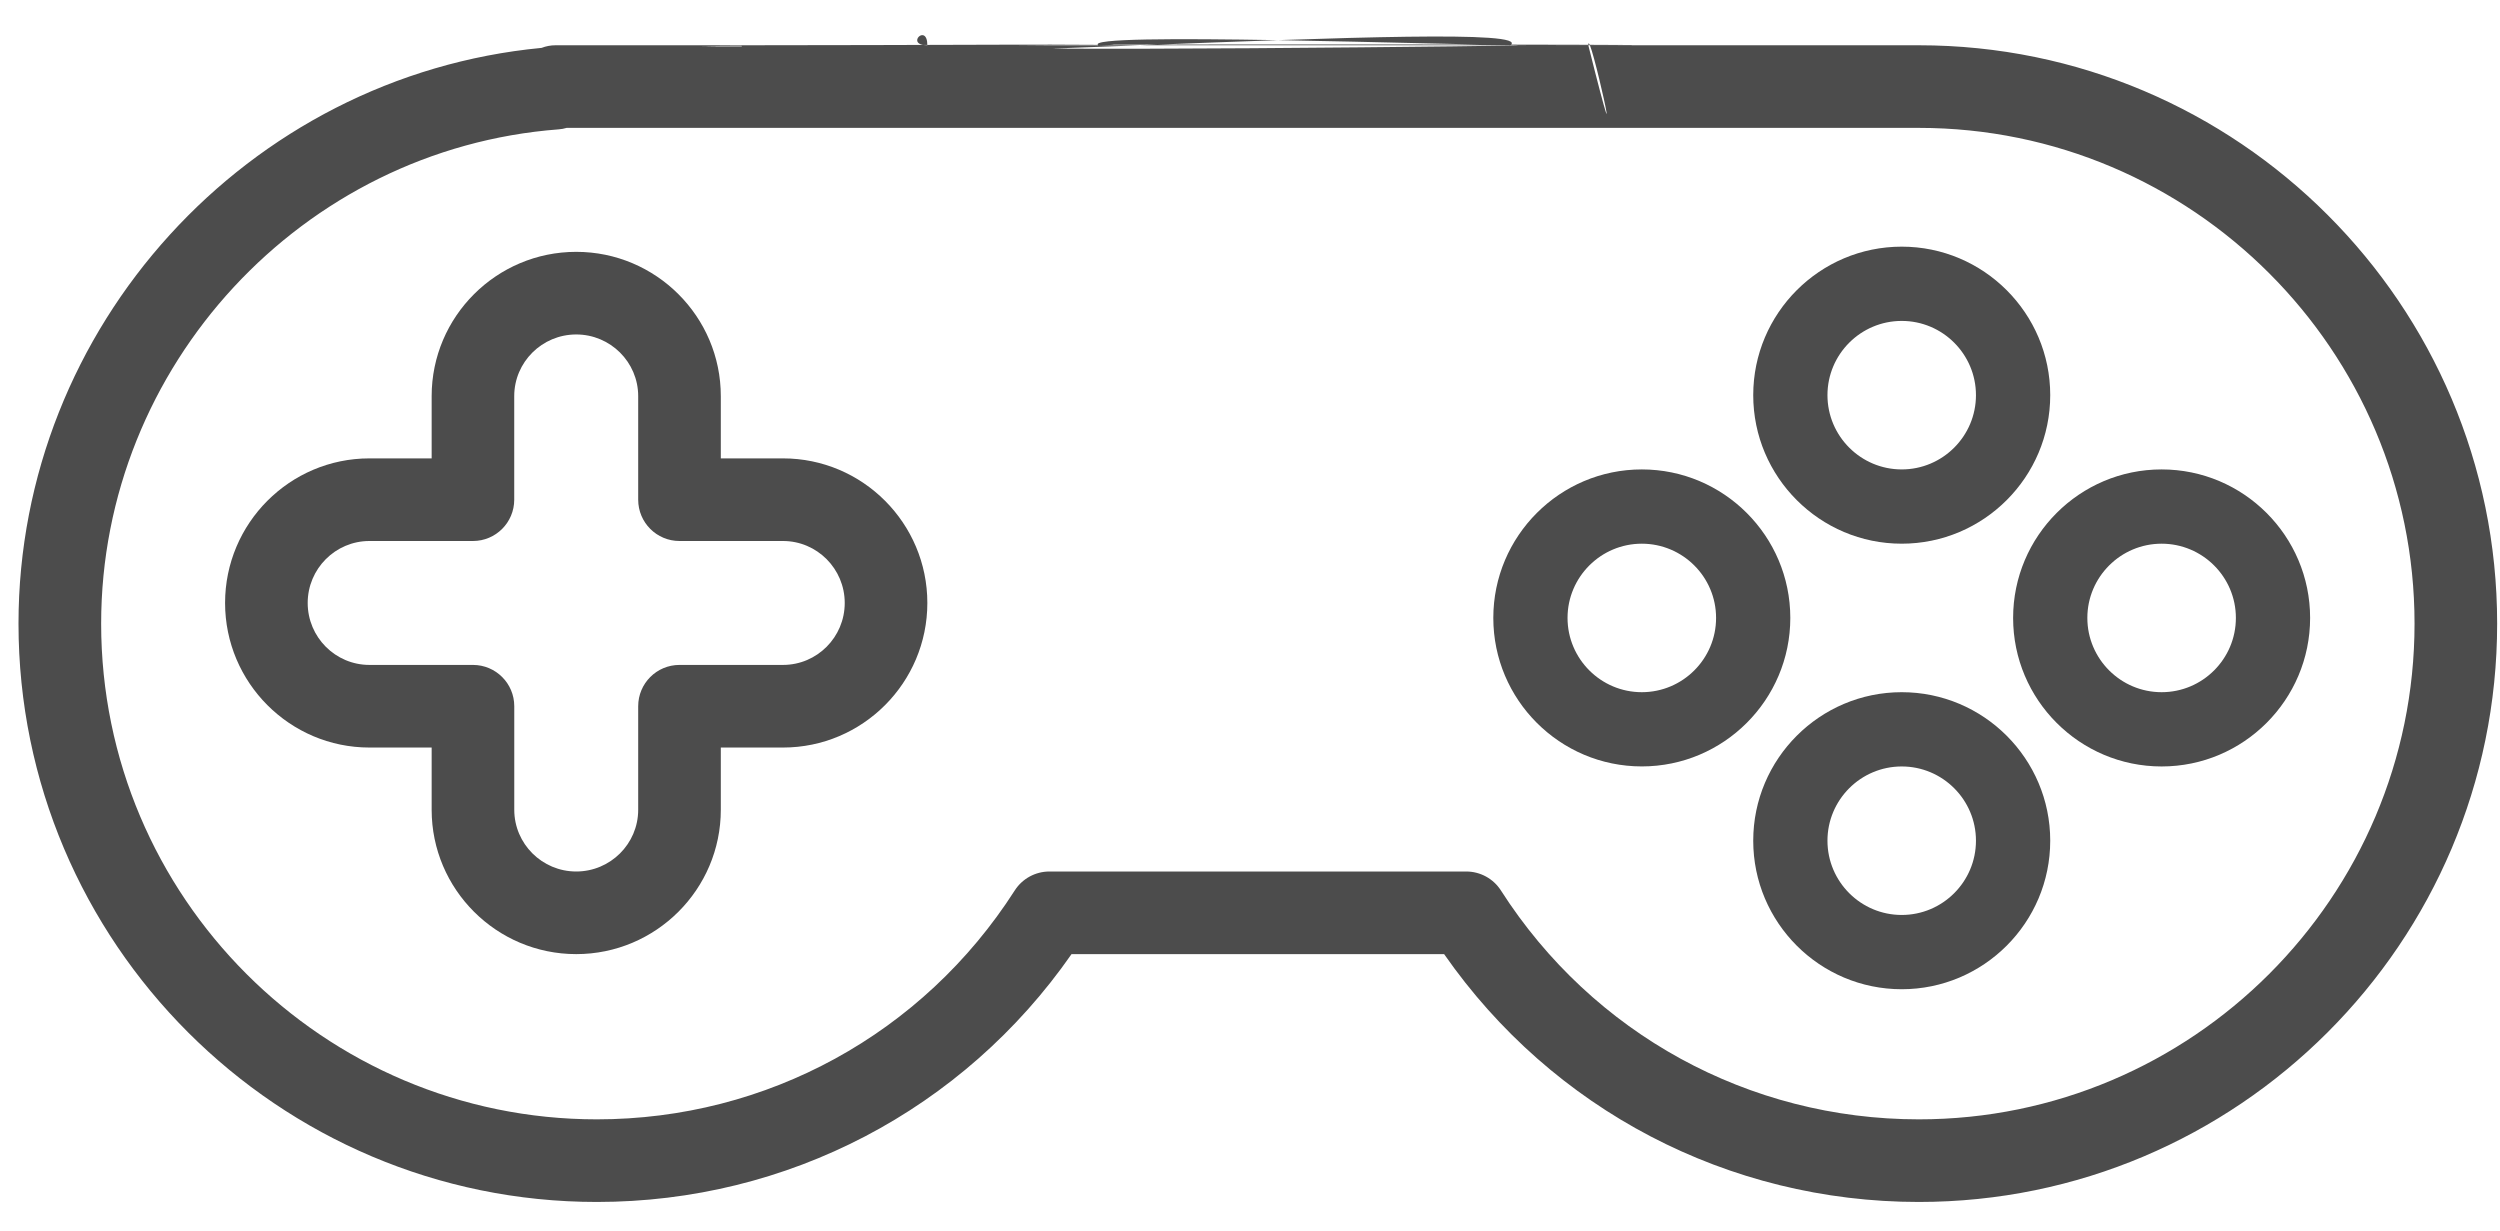<svg width="65" height="32" viewBox="0 0 65 32" fill="none" xmlns="http://www.w3.org/2000/svg">
<path d="M20.358 11.918H18.741V10.3C18.741 8.231 17.054 6.548 14.982 6.548C12.909 6.548 11.223 8.231 11.223 10.3V11.918H9.605C7.536 11.918 5.852 13.604 5.852 15.677C5.852 17.75 7.536 19.436 9.605 19.436H11.223V21.054C11.223 23.123 12.909 24.807 14.982 24.807C17.054 24.807 18.741 23.123 18.741 21.054V19.436H20.358C22.428 19.436 24.111 17.75 24.111 15.677C24.111 13.604 22.428 11.918 20.358 11.918ZM20.358 17.288H17.667C17.073 17.288 16.593 17.769 16.593 18.362V21.054C16.593 21.939 15.87 22.659 14.982 22.659C14.094 22.659 13.371 21.939 13.371 21.054V18.362C13.371 17.769 12.89 17.288 12.297 17.288H9.605C8.72 17.288 8 16.566 8 15.677C8 14.789 8.72 14.066 9.605 14.066H12.296C12.89 14.066 13.37 13.585 13.37 12.992V10.3C13.37 9.415 14.093 8.696 14.982 8.696C15.87 8.696 16.593 9.415 16.593 10.3V12.992C16.593 13.585 17.073 14.066 17.667 14.066H20.358C21.243 14.066 21.963 14.789 21.963 15.677C21.963 16.566 21.244 17.288 20.358 17.288Z" fill="#4C4C4C"/>
<path d="M49.889 1.177H41.296C41.296 0.584 42.37 5.474 41.296 1.177H34.059C31.616 1.177 27.773 1.177 25.185 1.177C23.141 1.177 35.444 1.177 39.271 1.177C41.419 1.177 23.48 1.382 26.382 1.177C30.931 1.128 49.889 1.177 39.271 1.177C25.185 1.177 41.296 1.177 39.792 1.177C37.677 1.177 28.081 0.821 28.555 1.177C30.771 1.134 23.158 1.179 19.278 1.177C19.278 1.962 40.302 0.39 39.271 1.177C23.2 1.177 32.827 1.177 26.382 1.177C15.518 1.245 15.519 1.177 26.382 1.177L24.111 1.177C23.517 1.177 24.111 0.584 24.111 1.177H14.444C14.316 1.177 14.194 1.201 14.081 1.245C6.432 1.973 0.481 8.493 0.481 16.214C0.481 24.506 7.227 31.251 15.518 31.251C20.474 31.251 25.044 28.853 27.86 24.807H37.547C40.364 28.853 44.934 31.251 49.889 31.251C58.18 31.251 64.926 24.506 64.926 16.214C64.926 7.923 58.18 1.177 49.889 1.177ZM49.889 29.103C45.471 29.103 41.41 26.879 39.025 23.154C38.828 22.845 38.487 22.659 38.121 22.659H27.286C26.92 22.659 26.579 22.845 26.382 23.154C23.997 26.879 19.937 29.103 15.519 29.103C8.411 29.103 2.63 23.321 2.63 16.214C2.63 9.515 7.855 3.87 14.526 3.363C14.597 3.358 14.666 3.345 14.732 3.325H25.185H40.222H49.889C56.996 3.325 62.778 9.107 62.778 16.214C62.778 23.321 56.996 29.103 49.889 29.103Z" fill="#4C4C4C"/>
<path d="M42.687 12.205C40.557 12.205 38.826 13.937 38.826 16.066C38.826 18.195 40.557 19.927 42.687 19.927C44.816 19.927 46.548 18.195 46.548 16.066C46.548 13.937 44.816 12.205 42.687 12.205ZM42.687 17.997C41.623 17.997 40.756 17.131 40.756 16.066C40.756 15.001 41.623 14.136 42.687 14.136C43.751 14.136 44.618 15.001 44.618 16.066C44.618 17.131 43.751 17.997 42.687 17.997Z" fill="#4C4C4C"/>
<path d="M56.202 12.205C54.072 12.205 52.341 13.937 52.341 16.066C52.341 18.195 54.072 19.928 56.202 19.928C58.332 19.928 60.063 18.195 60.063 16.066C60.063 13.937 58.332 12.205 56.202 12.205ZM56.202 17.997C55.138 17.997 54.271 17.131 54.271 16.066C54.271 15.002 55.138 14.136 56.202 14.136C57.266 14.136 58.133 15.002 58.133 16.066C58.133 17.131 57.267 17.997 56.202 17.997Z" fill="#4C4C4C"/>
<path d="M49.445 6.413C47.315 6.413 45.584 8.145 45.584 10.274C45.584 12.403 47.315 14.136 49.445 14.136C51.574 14.136 53.306 12.403 53.306 10.274C53.306 8.145 51.574 6.413 49.445 6.413ZM49.445 12.205C48.38 12.205 47.514 11.339 47.514 10.274C47.514 9.21 48.38 8.344 49.445 8.344C50.509 8.344 51.375 9.21 51.375 10.274C51.375 11.339 50.509 12.205 49.445 12.205Z" fill="#4C4C4C"/>
<path d="M49.445 17.997C47.315 17.997 45.584 19.729 45.584 21.858C45.584 23.988 47.315 25.72 49.445 25.72C51.574 25.72 53.306 23.988 53.306 21.858C53.306 19.729 51.574 17.997 49.445 17.997ZM49.445 23.789C48.38 23.789 47.514 22.923 47.514 21.858C47.514 20.794 48.38 19.928 49.445 19.928C50.509 19.928 51.375 20.794 51.375 21.858C51.375 22.923 50.509 23.789 49.445 23.789Z" fill="#4C4C4C"/>
</svg>
